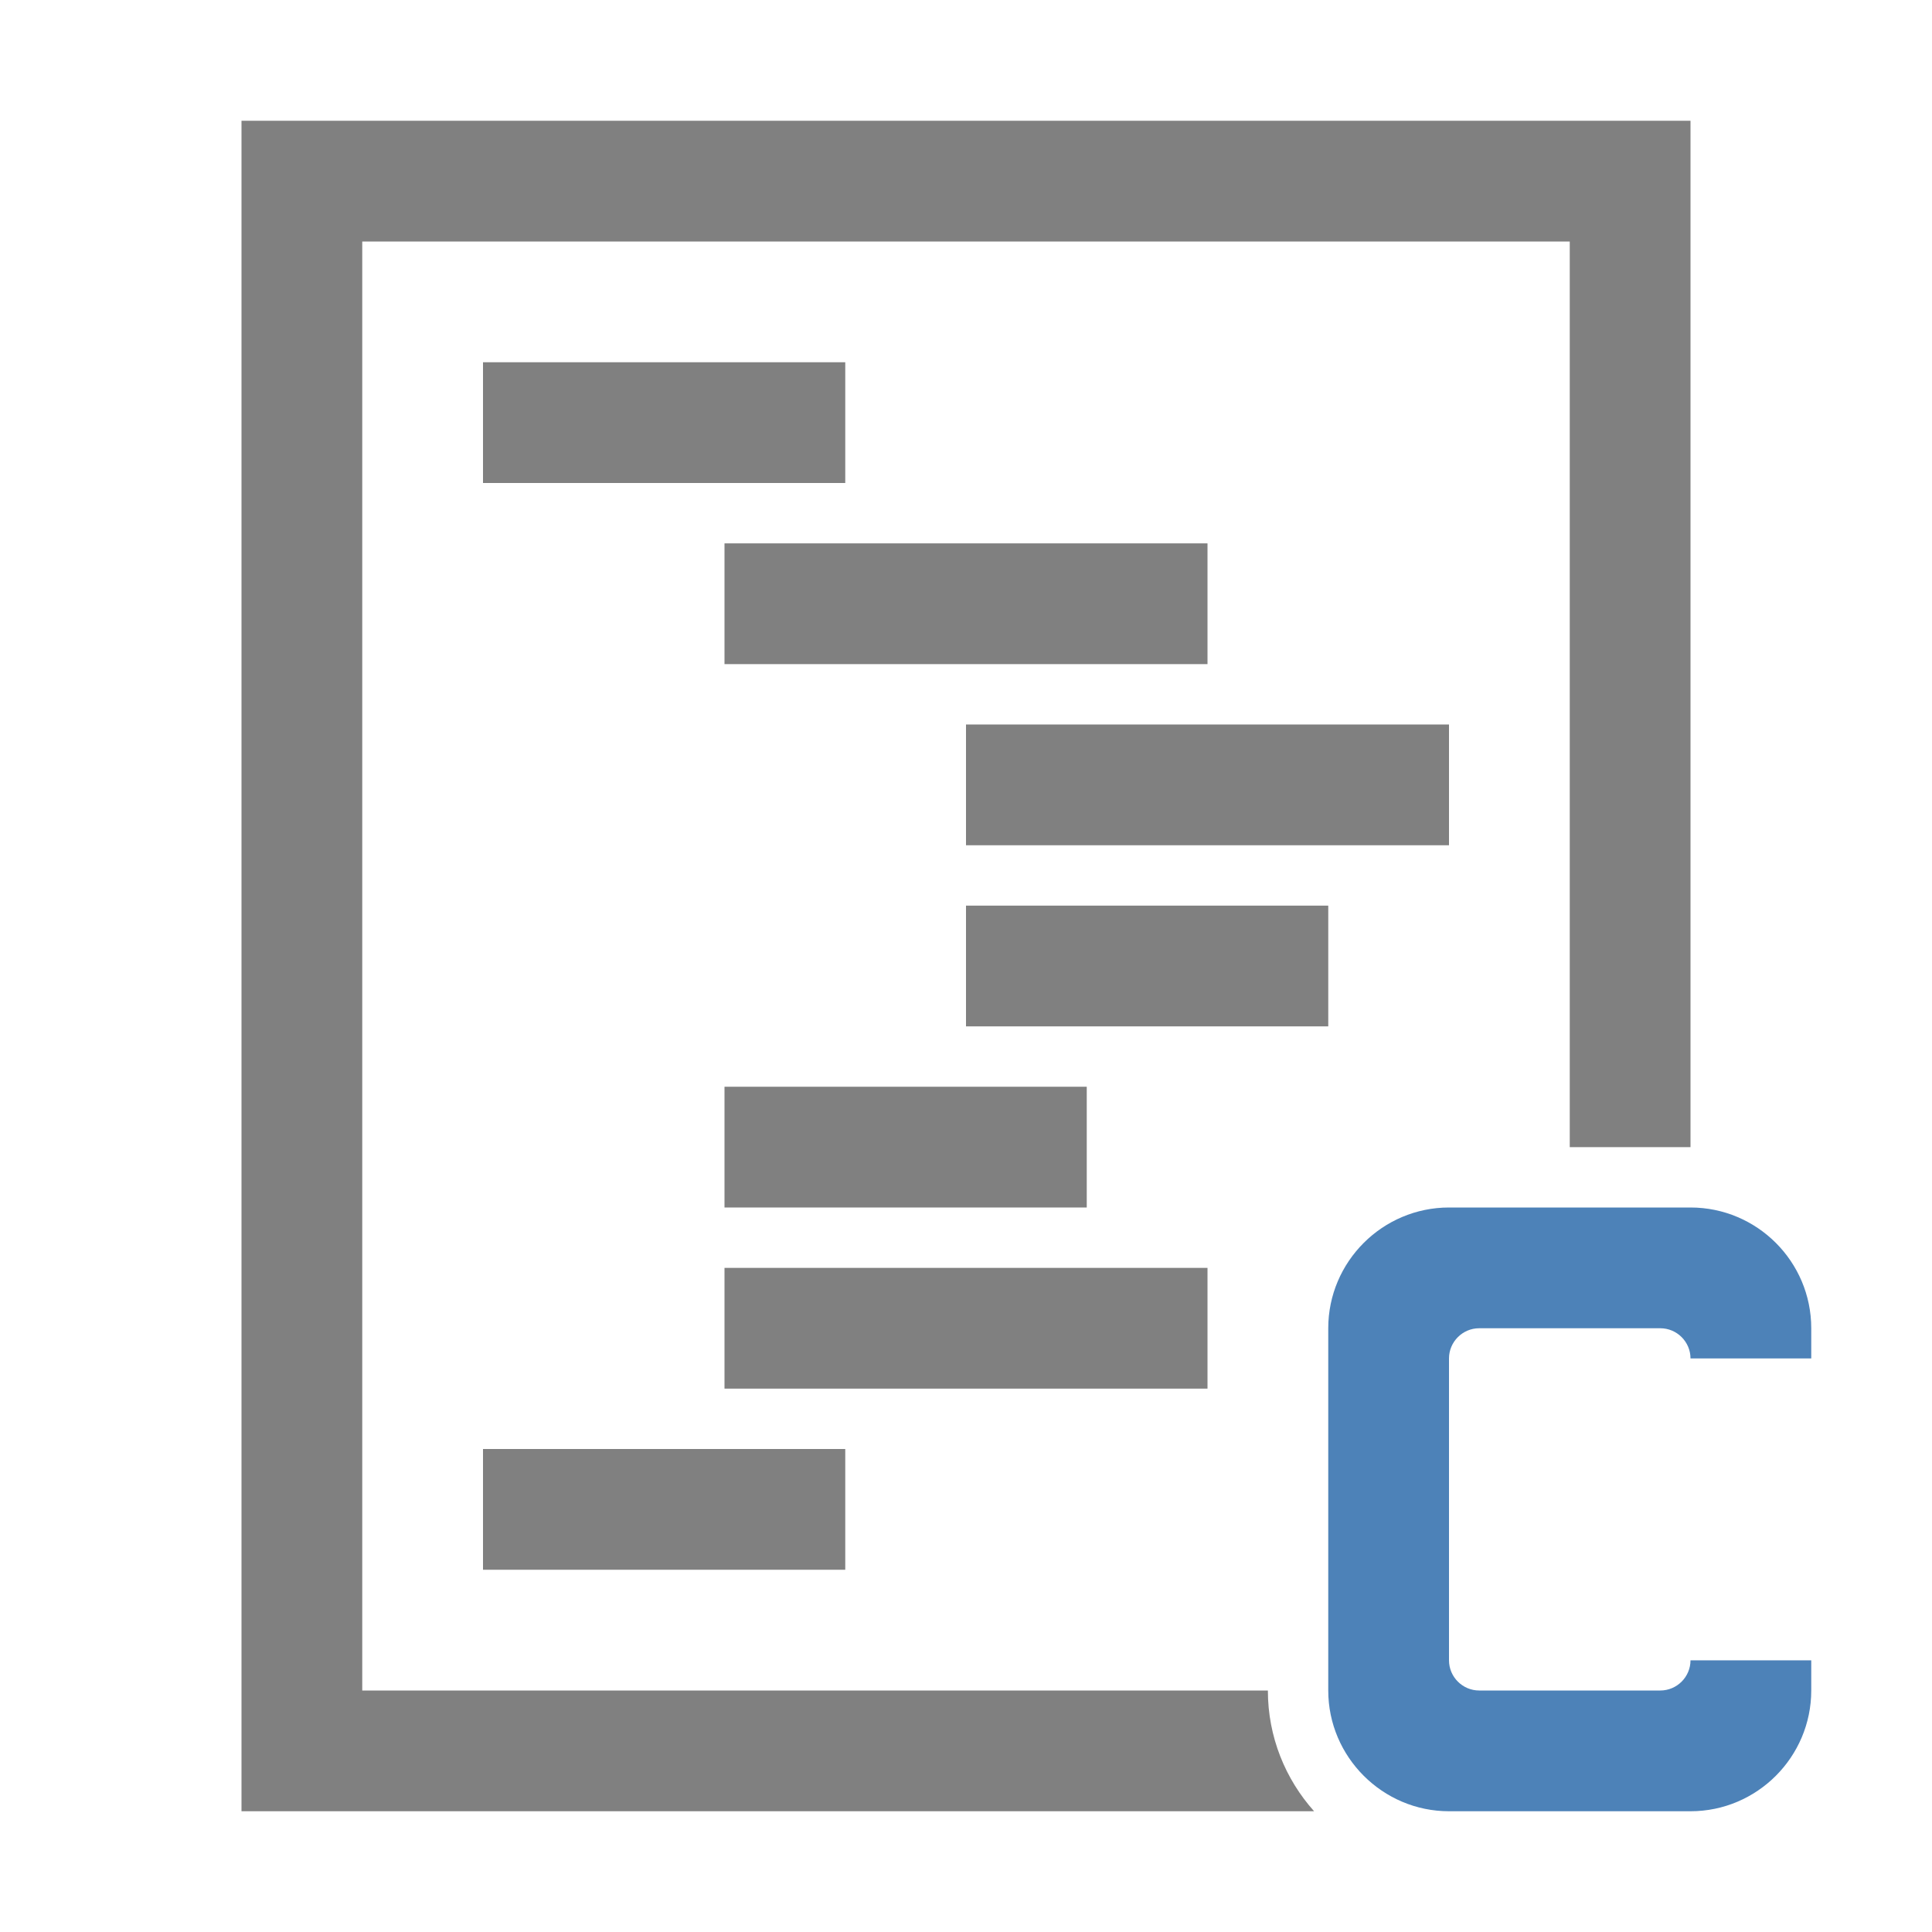 <svg xmlns="http://www.w3.org/2000/svg" width="1024" height="1024" shape-rendering="geometricPrecision" text-rendering="geometricPrecision" image-rendering="optimizeQuality" clip-rule="evenodd" viewBox="0 0 10240 10240"><title>code_c icon</title><desc>code_c icon from the IconExperience.com O-Collection. Copyright by INCORS GmbH (www.incors.com).</desc><path fill="#4D82B8" d="M7680 6400h1280c353 0 640 287 640 640v160h-640c0-88-72-160-160-160h-960c-88 0-160 72-160 160v1600c0 88 72 160 160 160h960c88 0 160-72 160-160h640v160c0 352-287 640-640 640H7680c-352 0-640-288-640-640V7040c0-353 288-640 640-640z"/><path fill="gray" d="M2560 7680h1920v640H2560v-640zm0-5760h1920v640H2560v-640zm1280 960h2560v640H3840v-640zm1280 960h2560v640H5120v-640zm0 960h1920v640H5120v-640zm-1280 960h1920v640H3840v-640zm0 960h2560v640H3840v-640z"/><path fill="gray" d="M8960 640H1280v8960h5685c-152-170-245-394-245-640H1920V1280h6400v4800h640V640z"/></svg>